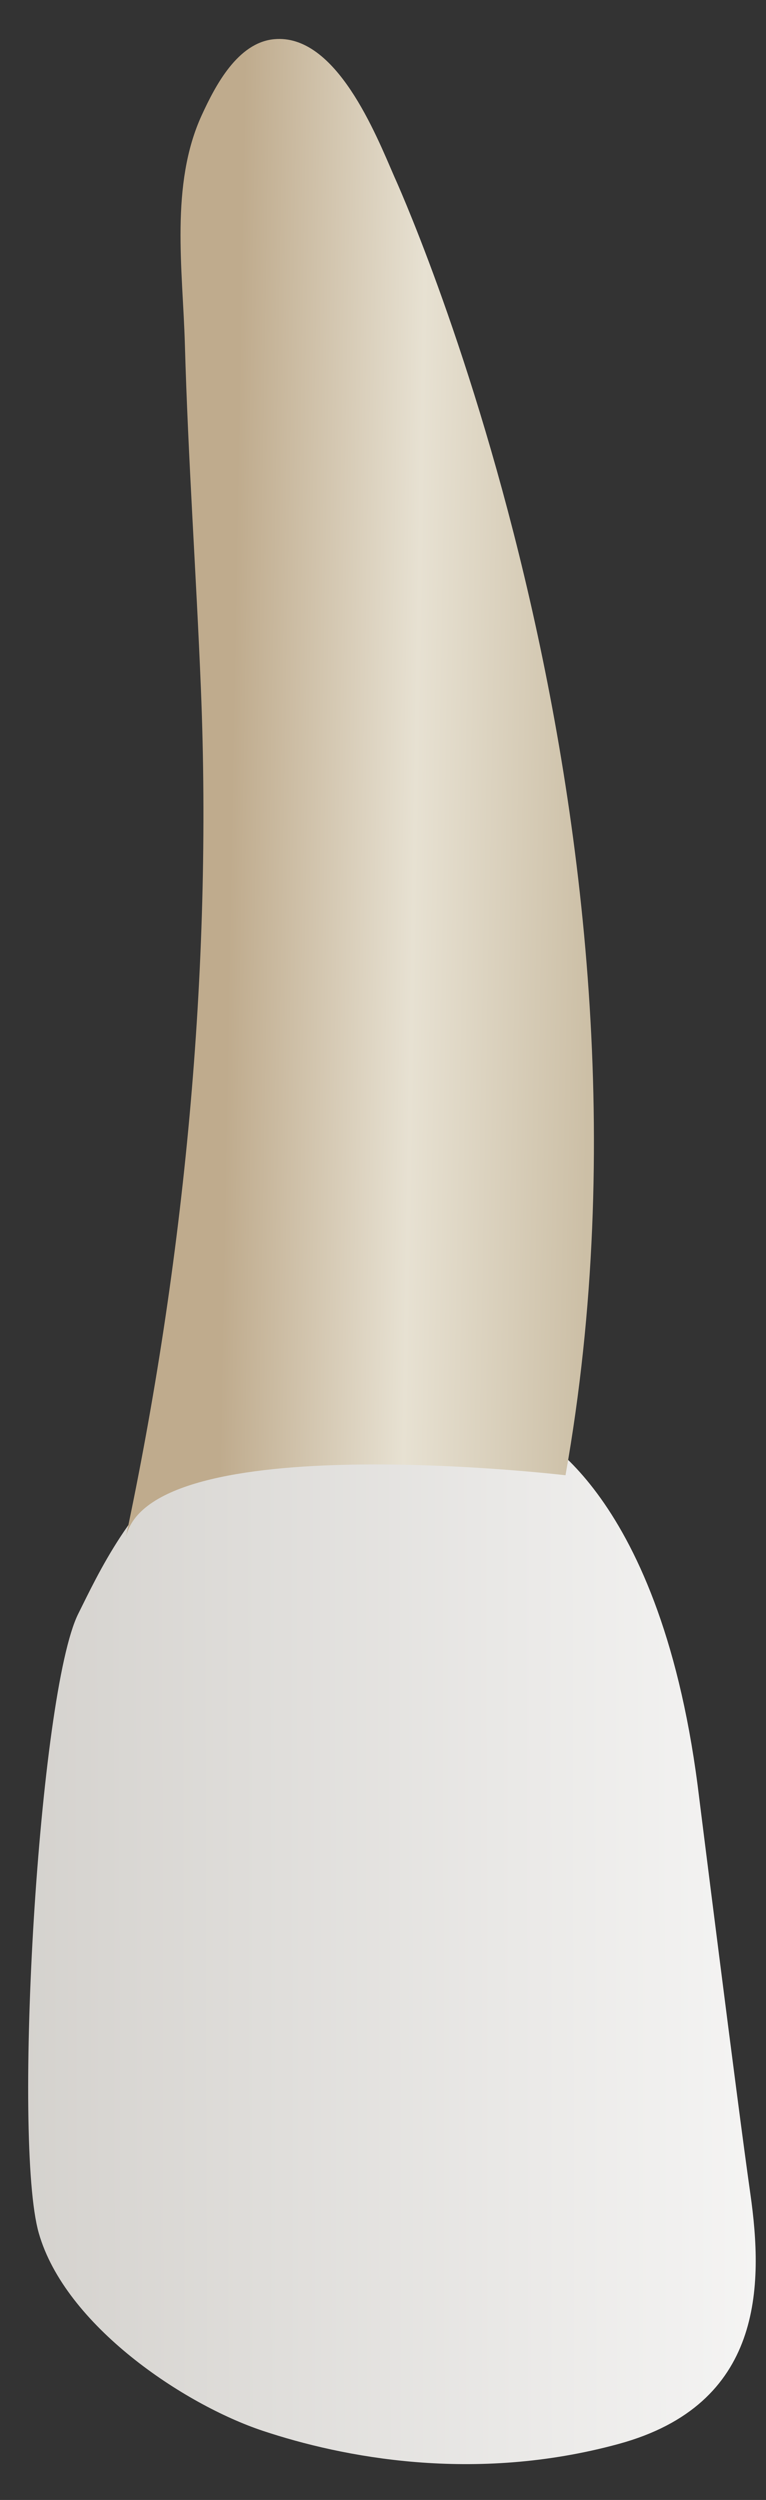 <svg width="19" height="62" viewBox="0 0 19 62" fill="none" xmlns="http://www.w3.org/2000/svg">
<rect x="0" y="0" width="19" height="62" fill="#333333" stroke="none"/>
<path d="M13.055 35.444C13.055 35.444 16.323 36.752 17.303 44.269C17.303 44.269 18.284 52.114 18.611 54.401C18.938 56.689 18.938 59.631 15.343 60.611C11.748 61.592 8.479 60.938 6.518 60.285C4.557 59.631 1.616 57.67 0.962 55.382C0.308 53.094 0.962 41.981 1.942 40.02C2.923 38.059 5.21 32.829 13.055 35.444Z" fill="url(#paint0_linear_86_2448)"/>
<path d="M9.786 4.394C9.786 4.394 16.961 20.08 14.027 36.587C14.027 36.587 3.625 35.354 3.11 38.177C4.569 31.31 5.27 24.083 4.983 17.073C4.867 14.229 4.666 11.389 4.586 8.544C4.534 6.691 4.212 4.574 5.008 2.848C5.342 2.123 5.894 1.057 6.8 0.972C8.337 0.828 9.325 3.334 9.786 4.394Z" fill="url(#paint1_linear_86_2448)"/>
<defs>
<linearGradient id="paint0_linear_86_2448" x1="23.053" y1="47.755" x2="-3.726" y2="47.807" gradientUnits="userSpaceOnUse">
<stop stop-color="#FCFCFC"/>
<stop offset="1" stop-color="#CDCAC5"/>
</linearGradient>
<linearGradient id="paint1_linear_86_2448" x1="5.74" y1="19.584" x2="14.721" y2="19.745" gradientUnits="userSpaceOnUse">
<stop stop-color="#BFAB8D"/>
<stop offset="0.508" stop-color="#E7E1D2"/>
<stop offset="1" stop-color="#CCBFA6"/>
</linearGradient>
</defs>
</svg>
